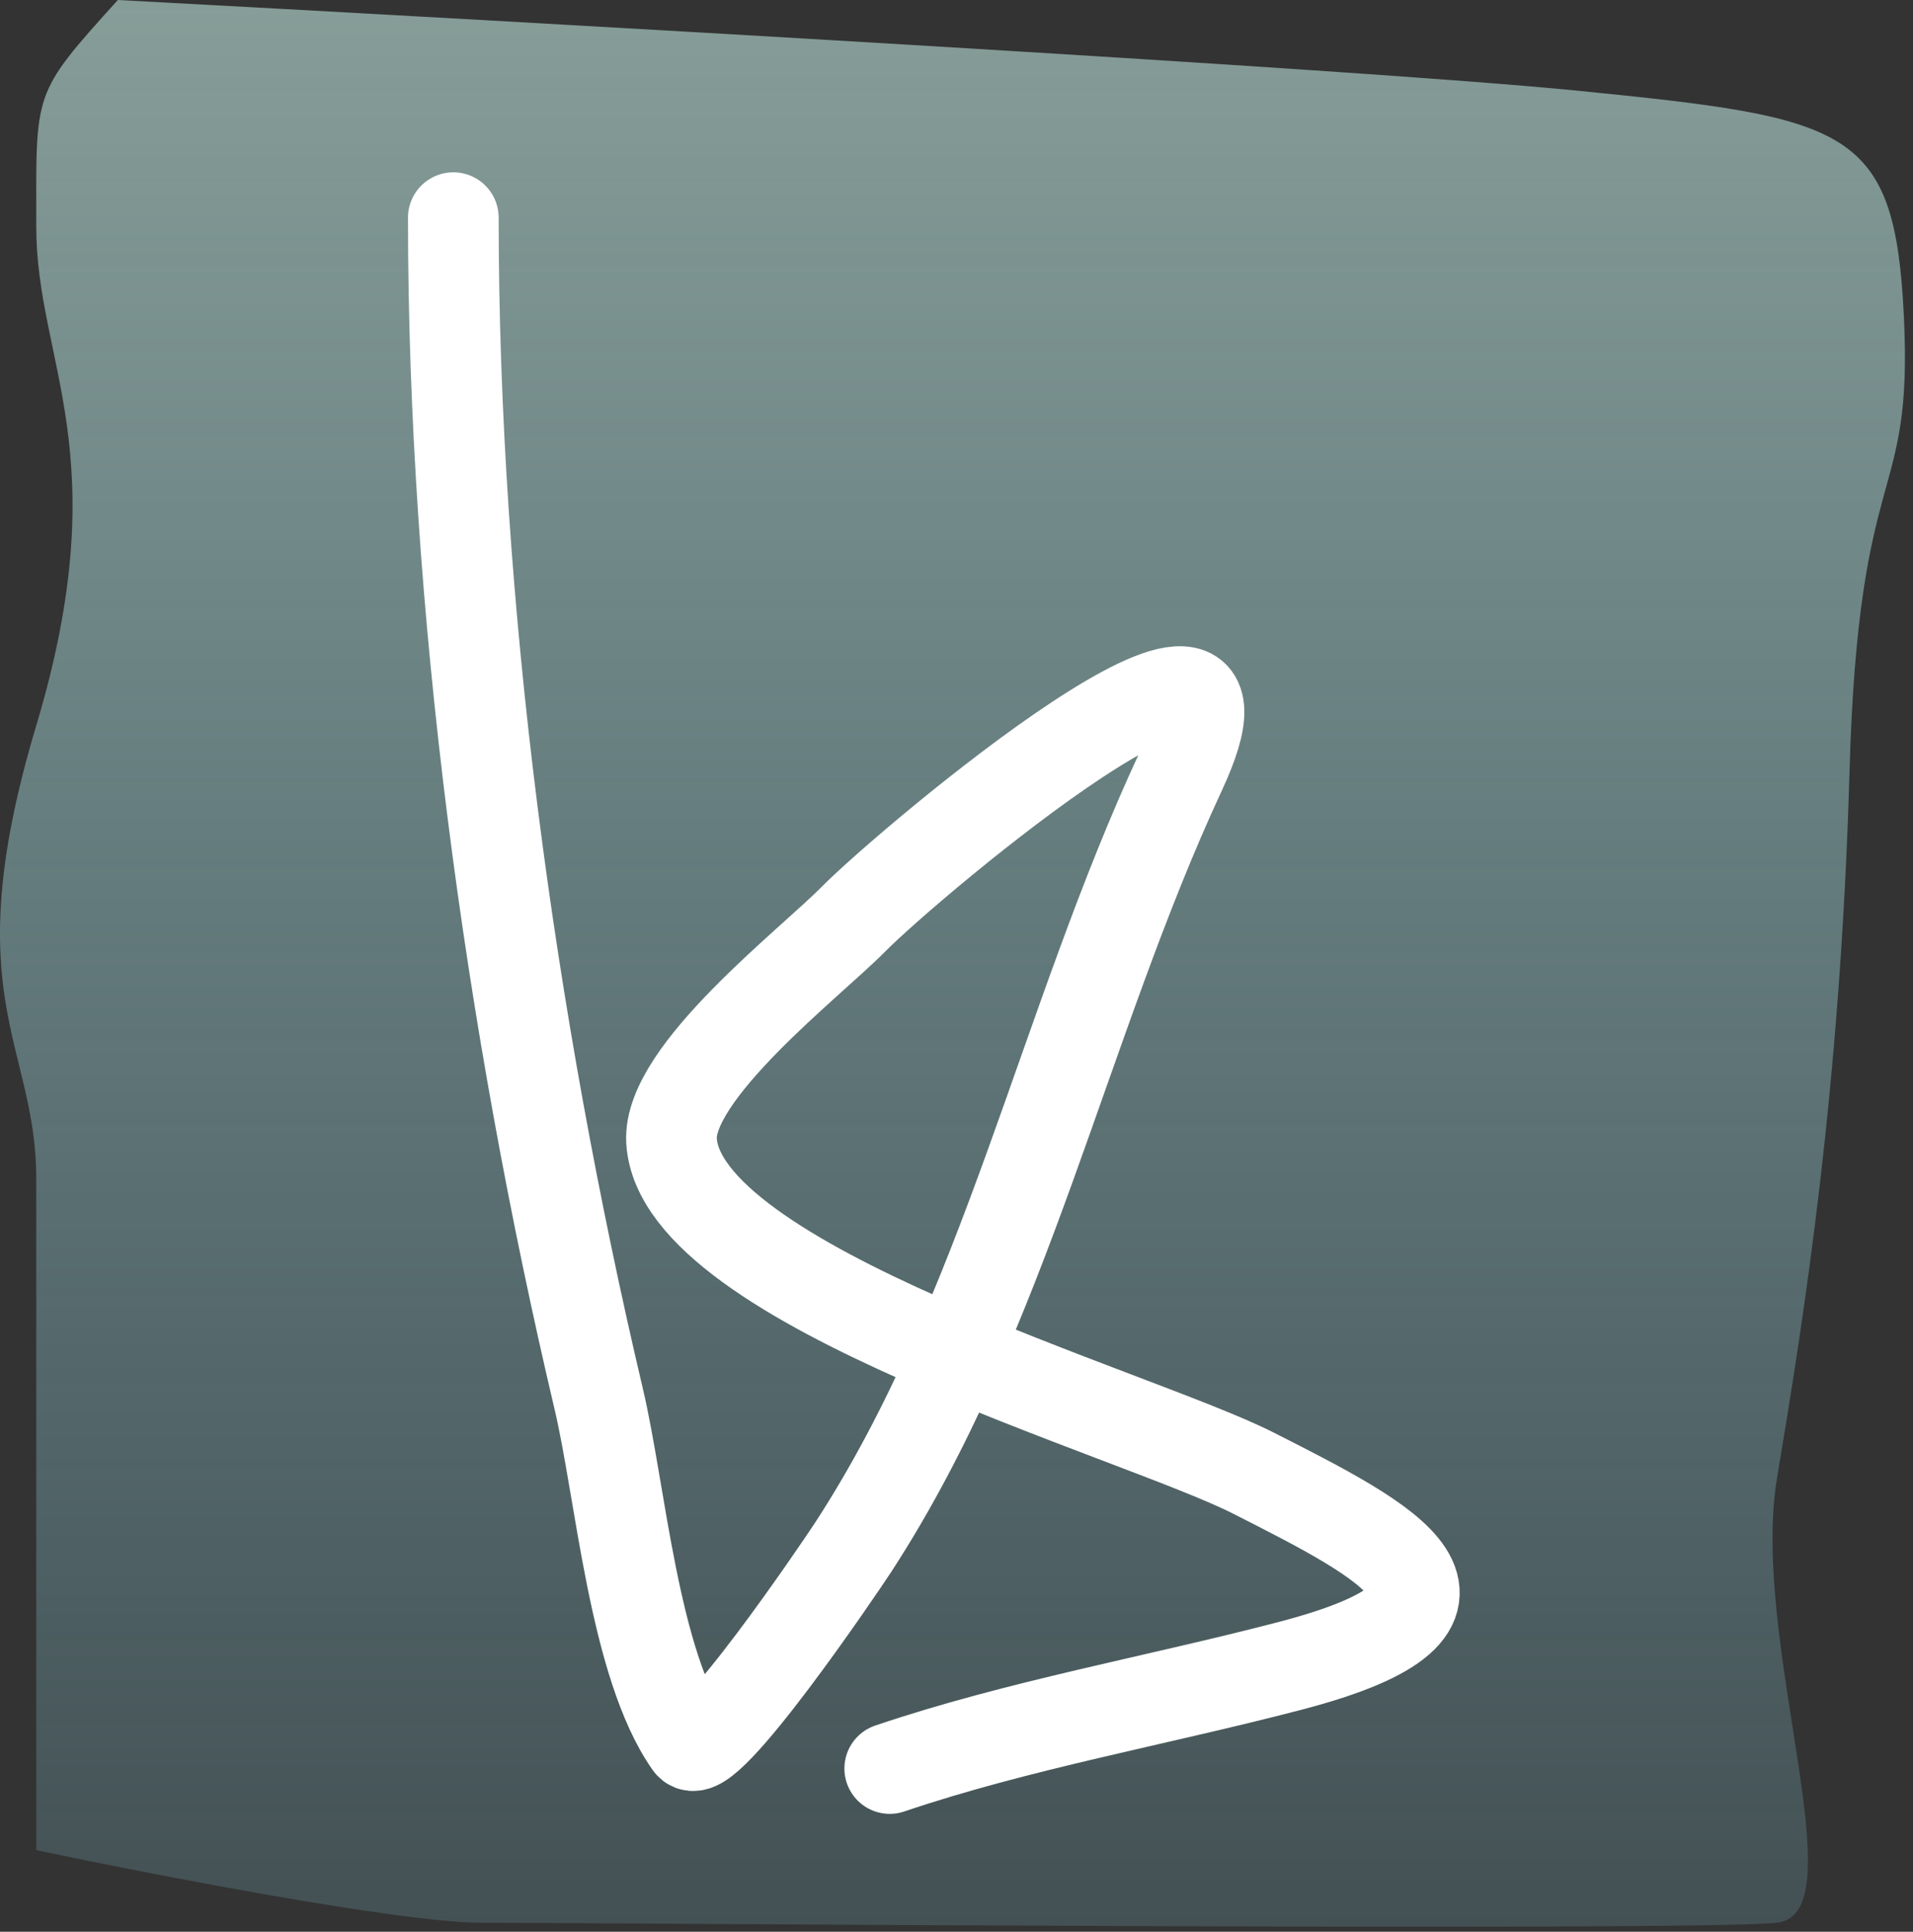 <svg width="211" height="213" viewBox="0 0 211 213" fill="none" xmlns="http://www.w3.org/2000/svg">
<rect x="0" y="0" width="211" height="213" fill="#333333" stroke="none"/>
<path d="M174 10C150 7.6 56.667 2.333 13 0C3.5 10.5 4 10 4 25C4 40 13 50 4 80C-5 110 4 115 4 130V170V204C16.667 206.667 44.2 212 53 212C64 212 187 213 196 212C205 211 193 181 196 163C199 145 203 120 204 85C205 50 211 56 210 35C209 14 204 13 174 10Z" fill="url(#paint0_linear)"/>
<path d="M50 24C50 66.848 56.202 112.561 66.045 154.286C68.463 164.535 69.926 183.55 76.074 192.286C77.805 194.747 92.639 172.855 94.125 170.571C110.923 144.753 117.288 112.881 130.227 85.071C141.786 60.226 100.258 95.132 94.125 101.357C89.351 106.202 73.632 118.26 74.068 125.786C74.997 141.817 125.254 155.834 138.249 162.429C153.094 169.962 167.434 177.121 142.261 183.69C127.47 187.551 112.329 190.198 98.136 195" stroke="white" stroke-width="10" stroke-linecap="round" stroke-linejoin="round"/>
<defs>
<linearGradient id="paint0_linear" x1="105.056" y1="0" x2="105.056" y2="212.444" gradientUnits="userSpaceOnUse">
<stop stop-color="#BEE3DB" stop-opacity="0.6"/>
<stop offset="1" stop-color="#9BEDFF" stop-opacity="0.16"/>
</linearGradient>
</defs>
</svg>
